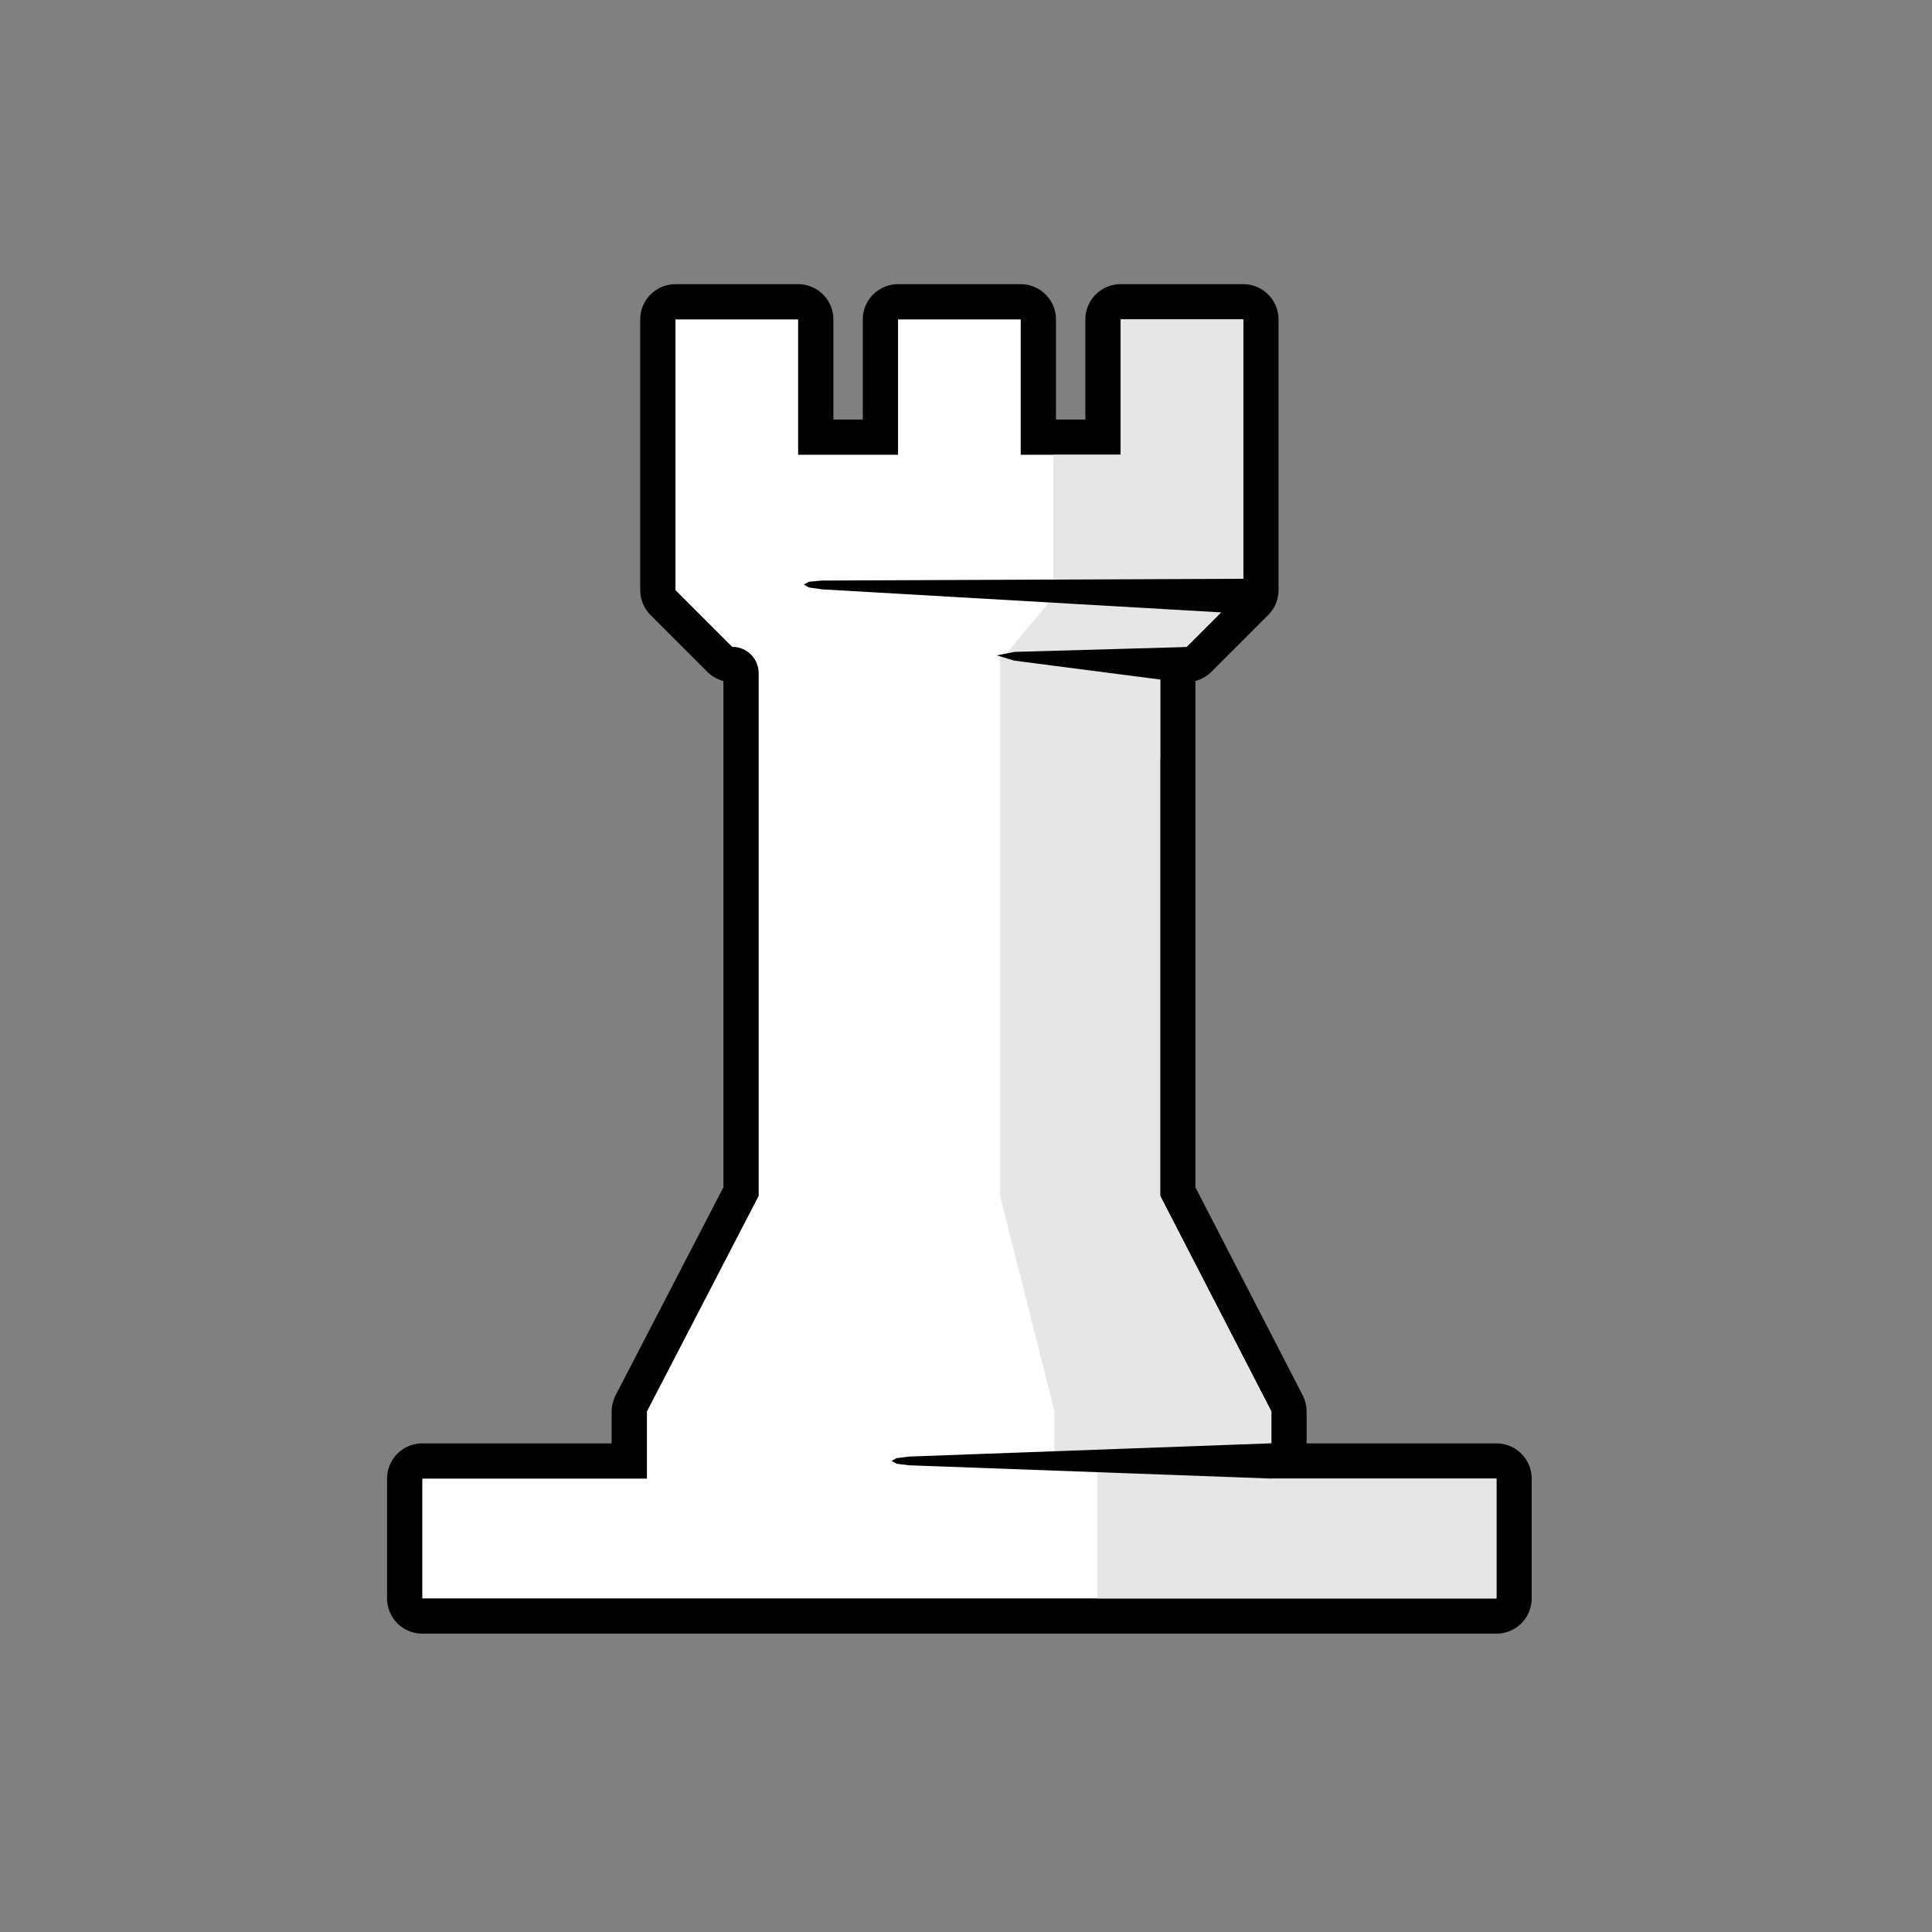 <?xml version="1.0" encoding="UTF-8" standalone="no"?><!DOCTYPE svg PUBLIC "-//W3C//DTD SVG 1.1//EN" "http://www.w3.org/Graphics/SVG/1.1/DTD/svg11.dtd"><svg width="100%" height="100%" viewBox="0 0 137 137" version="1.1" xmlns="http://www.w3.org/2000/svg" xmlns:xlink="http://www.w3.org/1999/xlink" xml:space="preserve" xmlns:serif="http://www.serif.com/" style="fill-rule:evenodd;clip-rule:evenodd;stroke-linecap:round;stroke-linejoin:round;stroke-miterlimit:11;"><rect x="0" y="0" width="137" height="137" fill="#808080" stroke="none"/><rect id="white-rook" x="0.032" y="0" width="135.995" height="135.995" style="fill:none;"/><g><path d="M47.898,22.651l8.698,0l0,9.597l7.085,0l0,-9.597l8.698,0l0,9.597l7.084,0l0,-9.597l8.698,0l0,19.194l-4.023,4.023l0,0c-0.496,0 -0.971,0.197 -1.322,0.548c-0.351,0.35 -0.548,0.826 -0.548,1.322c0,7.764 0,37.061 0,37.061l7.885,15.291l0,4.761l15.96,0l0,8.493l-76.166,0l0,-8.493l15.926,0l0,-4.761l7.926,-15.291l0,-37.061c0,-0.496 -0.197,-0.972 -0.547,-1.322c-0.351,-0.351 -0.826,-0.548 -1.322,-0.548c-0.006,0 -0.009,0 -0.009,0l-4.023,-4.023l0,-19.194Z" style="fill:none;stroke:#000;stroke-width:5px;"/><path d="M47.898,22.651l8.698,0l0,9.597l7.085,0l0,-9.597l8.698,0l0,9.597l7.084,0l0,-9.597l8.698,0l0,19.194l-4.023,4.023l0,0c-0.496,0 -0.971,0.197 -1.322,0.548c-0.351,0.35 -0.548,0.826 -0.548,1.322c0,7.764 0,37.061 0,37.061l7.885,15.291l0,4.761l15.96,0l0,8.493l-76.166,0l0,-8.493l15.926,0l0,-4.761l7.926,-15.291l0,-37.061c0,-0.496 -0.197,-0.972 -0.547,-1.322c-0.351,-0.351 -0.826,-0.548 -1.322,-0.548c-0.006,0 -0.009,0 -0.009,0l-4.023,-4.023l0,-19.194Z" style="fill:#fff;"/><clipPath id="_clip1"><path d="M47.898,22.651l8.698,0l0,9.597l7.085,0l0,-9.597l8.698,0l0,9.597l7.084,0l0,-9.597l8.698,0l0,19.194l-4.023,4.023l0,0c-0.496,0 -0.971,0.197 -1.322,0.548c-0.351,0.35 -0.548,0.826 -0.548,1.322c0,7.764 0,37.061 0,37.061l7.885,15.291l0,4.761l15.96,0l0,8.493l-76.166,0l0,-8.493l15.926,0l0,-4.761l7.926,-15.291l0,-37.061c0,-0.496 -0.197,-0.972 -0.547,-1.322c-0.351,-0.351 -0.826,-0.548 -1.322,-0.548c-0.006,0 -0.009,0 -0.009,0l-4.023,-4.023l0,-19.194Z"/></clipPath><g clip-path="url(#_clip1)"><rect x="70.908" y="46.535" width="17.957" height="38.238" style="fill:#e6e6e6;"/><rect x="74.697" y="10.185" width="17.958" height="43.528" style="fill:#e6e6e6;"/><rect x="74.769" y="100.048" width="15.412" height="3.548" style="fill:#e6e6e6;"/><rect x="77.822" y="103.596" width="28.291" height="9.749" style="fill:#e6e6e6;"/><path d="M104.581,42.261l-29.812,0l-3.573,4.274l33.385,0l0,-4.274Z" style="fill:#e6e6e6;"/><path d="M90.153,84.774l-19.245,0l3.861,15.274l15.384,0l0,-15.274Z" style="fill:#e6e6e6;"/></g><path d="M83.913,45.887l0.477,0.123l0.384,0.288l0.248,0.41l0.074,0.488l0,0.004l-0.123,0.478l-0.288,0.383l-0.41,0.248l-0.488,0.075l-0.002,0l-11.868,-1.539l-1.232,-0.372l1.264,-0.247l11.962,-0.339l0.002,0Z"/><path d="M88.61,41.039l0.48,0.112l0.391,0.279l0.257,0.404l0.086,0.486l0,0.004l-0.112,0.481l-0.279,0.39l-0.404,0.257l-0.486,0.086l-0.002,0l-30.298,-1.75l-0.002,0l-0.878,-0.131l-0.361,-0.21l0,-0.005l0.372,-0.191l0.883,-0.083l0.003,0l30.348,-0.129l0.002,0Z"/><path d="M90.642,102.444l0.398,0.269l0.268,0.397l0.099,0.483l0,0.005l-0.099,0.483l-0.268,0.398l-0.398,0.268l-0.483,0.099l-0.002,0l-25.688,-0.94l-0.002,0l-0.881,-0.11l-0.367,-0.198l0,-0.005l0.367,-0.197l0.881,-0.11l0.002,0l25.688,-0.94l0.002,0l0.483,0.098Z"/></g></svg>